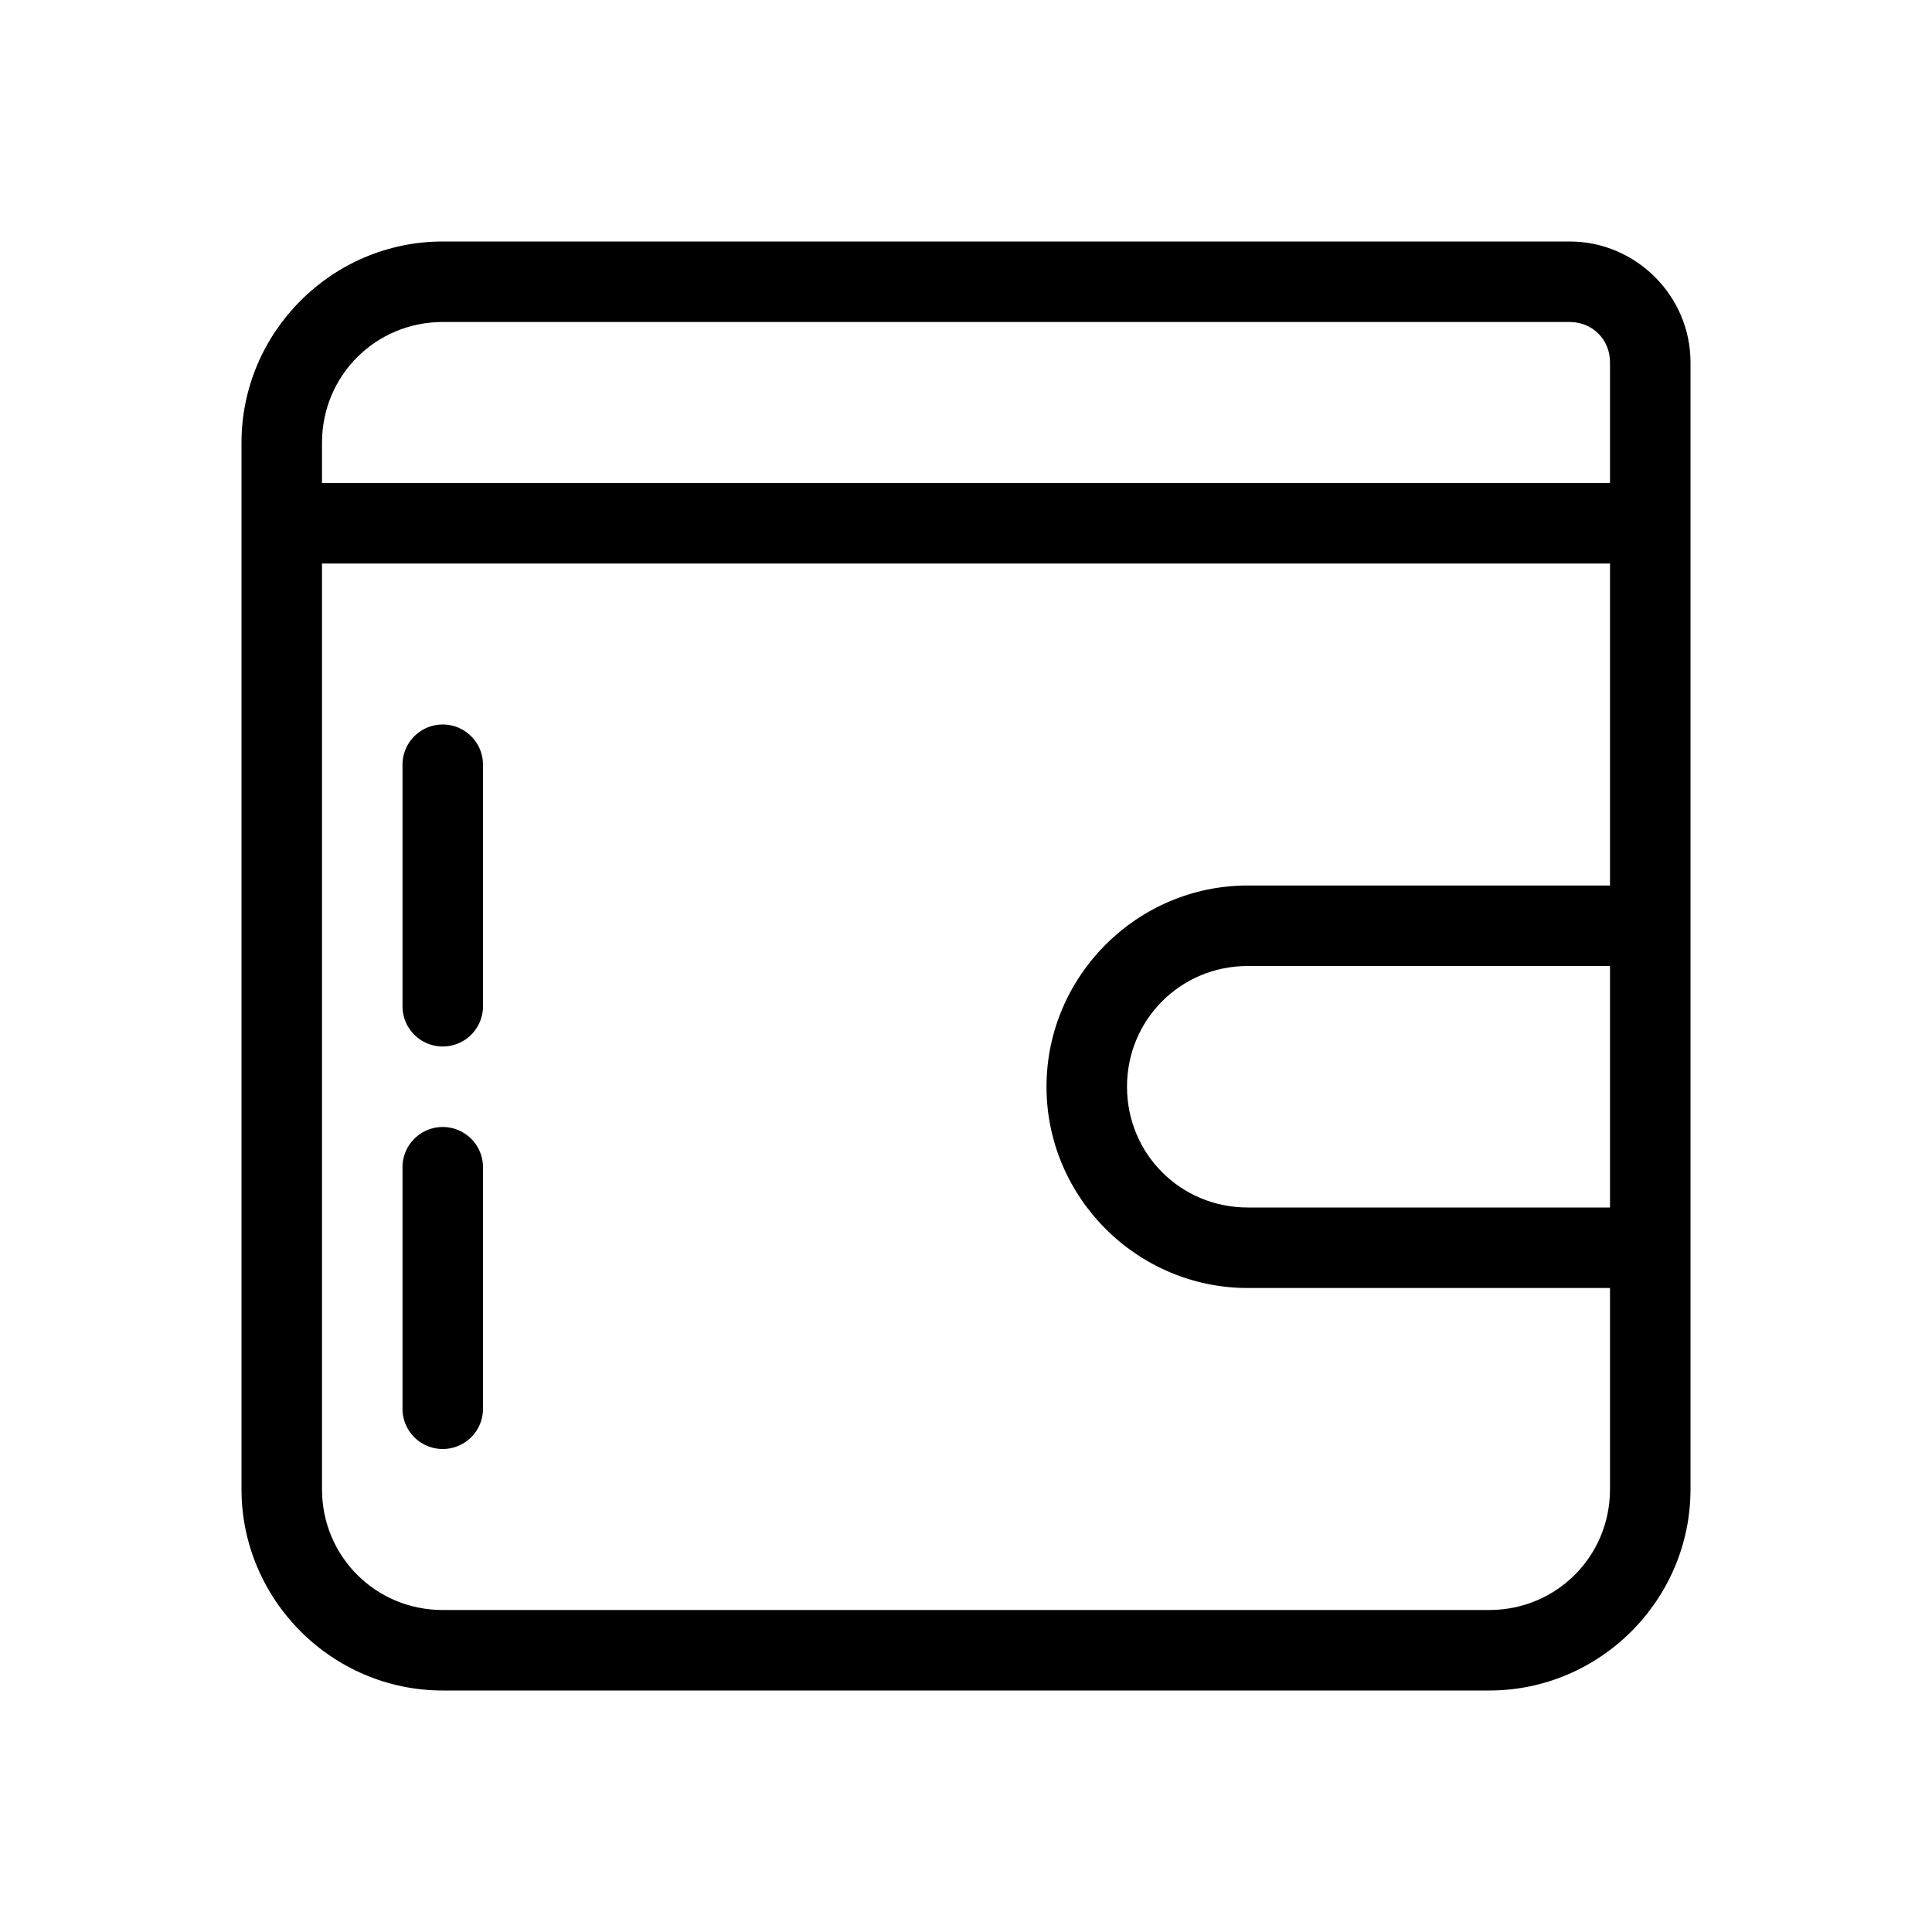 <svg id="SVGRoot" height="24" viewBox="0 0 24 24" width="24" xmlns="http://www.w3.org/2000/svg" xmlns:svg="http://www.w3.org/2000/svg"><g id="g3" stroke-linecap="round" stroke-linejoin="round"><path id="path1" d="m5.5 3c-1.375 0-2.5 1.125-2.5 2.5v13c0 1.375 1.125 2.5 2.5 2.5h13c1.375 0 2.5-1.125 2.5-2.5v-14c0-.823-.677-1.5-1.5-1.5zm0 1h14c.282 0 .5.218.5.5v1.5h-16v-.5c0-.834.666-1.5 1.5-1.5zm-1.5 3h16v4h-4.5c-1.375 0-2.5 1.125-2.5 2.5s1.125 2.5 2.5 2.5h4.5v2.5c0 .834-.666 1.5-1.5 1.5h-13c-.834 0-1.5-.666-1.5-1.5zm11.5 5h4.5v3h-4.5c-.834 0-1.5-.666-1.5-1.5s.666-1.5 1.5-1.5z"/><path id="path2" d="m5.5 14a.5.5 0 0 0 -.5.5v3a.5.5 0 0 0 .5.5.5.5 0 0 0 .5-.5v-3a.5.5 0 0 0 -.5-.5z"/><path id="path3" d="m5.5 9a.5.5 0 0 0 -.5.5v3a.5.5 0 0 0 .5.5.5.5 0 0 0 .5-.5v-3a.5.5 0 0 0 -.5-.5z"/></g></svg>